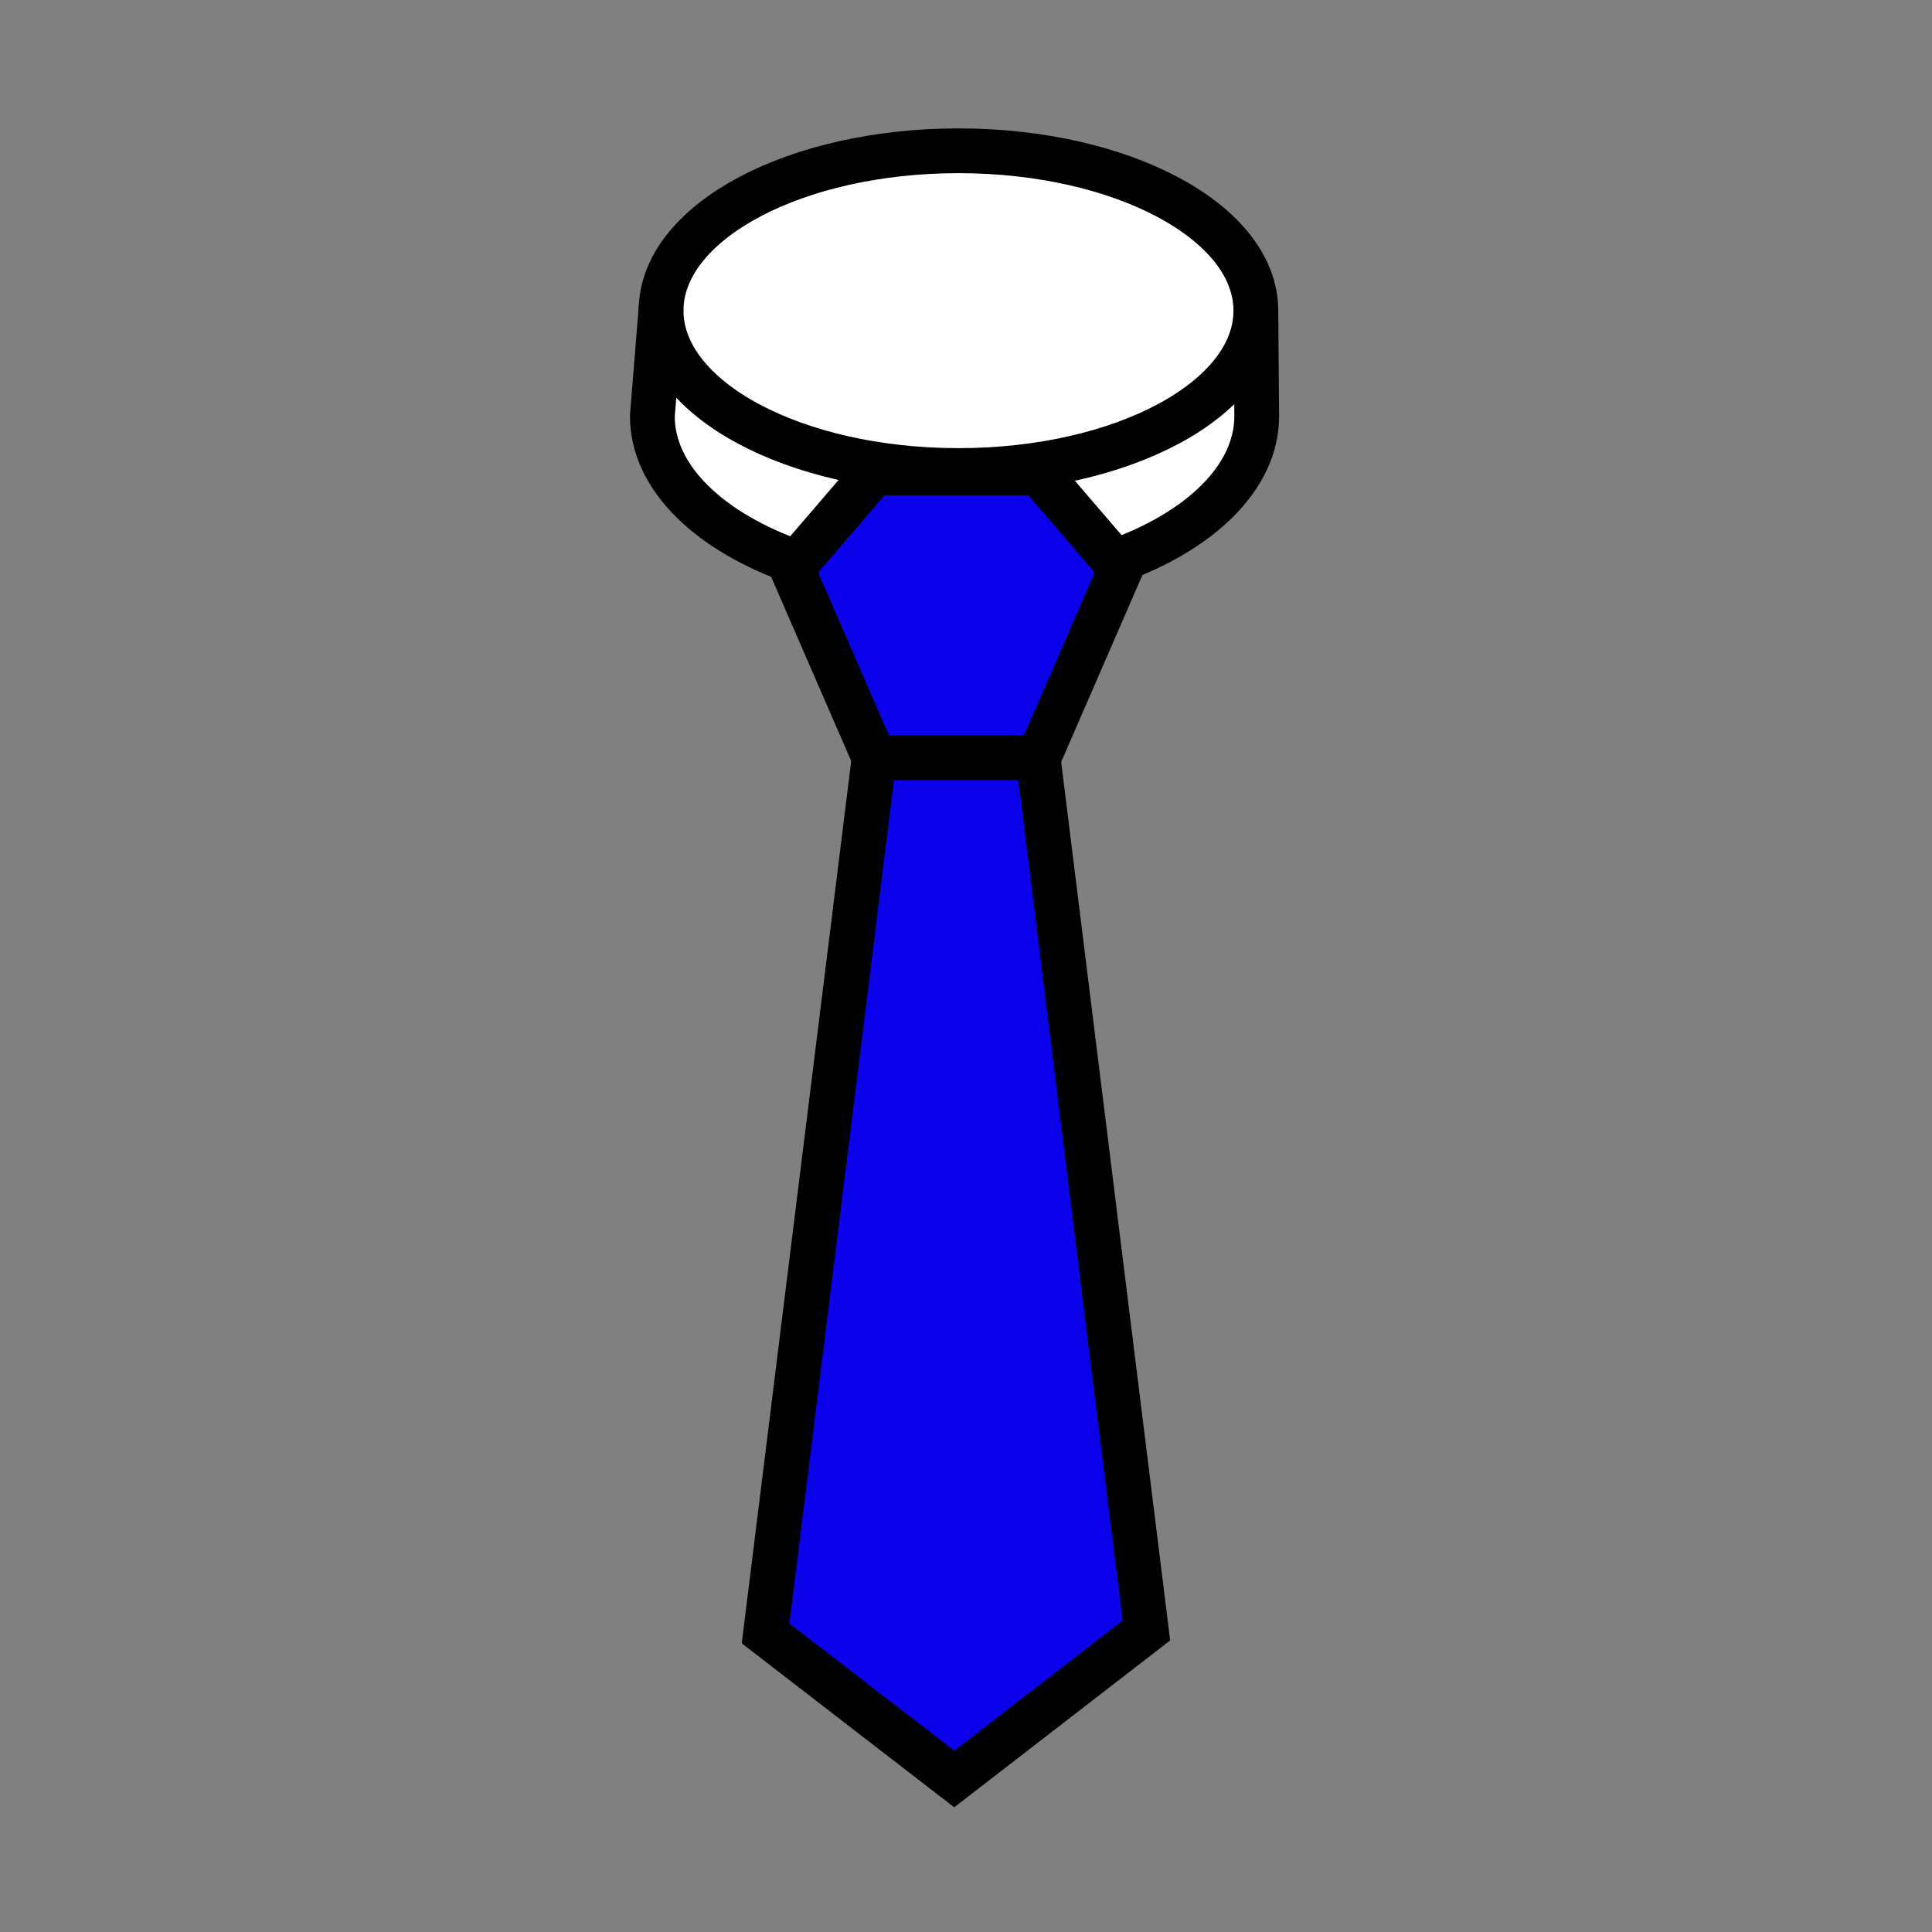 <svg enable-background="new 0 0 850.394 850.394" height="850.394" viewBox="0 0 850.394 850.394" width="850.394" xmlns="http://www.w3.org/2000/svg"><rect x="0" y="0" width="850.394" height="850.394" fill="#808080" stroke="none"/><path d="m552.78 136.74.38 46.43c0 27-24.94 50.7-62.44 64.05l-33.56-39.07h-35.28v-1.04c72.3 0 130.9-31.5 130.9-70.37z" fill="#fff"/><path d="m421.88 207.11v1.04h-37.1l-33.95 39.51c-38.2-13.28-63.69-37.19-63.69-64.49l3.88-48.07c-.02.55-.03 1.09-.03 1.64 0 38.87 58.6 70.37 130.89 70.37z" fill="#fff"/><path d="m490.72 247.22 2.62 3.05-36.18 83.24h-.23-72.15l-36.19-83.24 2.24-2.61 33.95-39.51h37.1 35.28z" fill="#0b00ea"/><path d="m456.93 333.51 47.66 384.19-84.59 65.36-83.04-64.1 47.82-385.45z" fill="#0b00ea"/><path d="m291.02 135.1c1.62-38.1 59.59-68.73 130.86-68.73 72.3 0 130.9 31.51 130.9 70.37 0 38.87-58.601 70.37-130.9 70.37-72.29 0-130.89-31.5-130.89-70.37 0-.55.01-1.09.03-1.64z" fill="#fff"/><g fill="none"><path d="m490.72 247.22 2.62 3.05-36.18 83.24h-.23-72.15l-36.19-83.24 2.24-2.61 33.95-39.51h37.1 35.28z" stroke="#000" stroke-width="19.704"/><path d="m456.77 332.24.16 1.27 47.66 384.19-84.59 65.36-83.04-64.1 47.82-385.45" stroke="#000" stroke-width="19.704"/><path d="m552.78 136.74c0 38.87-58.601 70.37-130.9 70.37-72.29 0-130.89-31.5-130.89-70.37 0-.55.01-1.09.03-1.64 1.62-38.1 59.59-68.73 130.86-68.73 72.3 0 130.9 31.51 130.9 70.37z" stroke="#000" stroke-width="19.704"/><path d="m490.71 247.22h.01c37.5-13.35 62.44-37.05 62.44-64.05l-.38-46.43" stroke="#000" stroke-width="19.704"/><path d="m291.05 134.78-.03.32-3.88 48.07c0 27.3 25.49 51.21 63.69 64.49.01 0 .03.01.04.01" stroke="#000" stroke-width="19.704"/><path d="m0 0h850.394v850.394h-850.394z"/></g></svg>